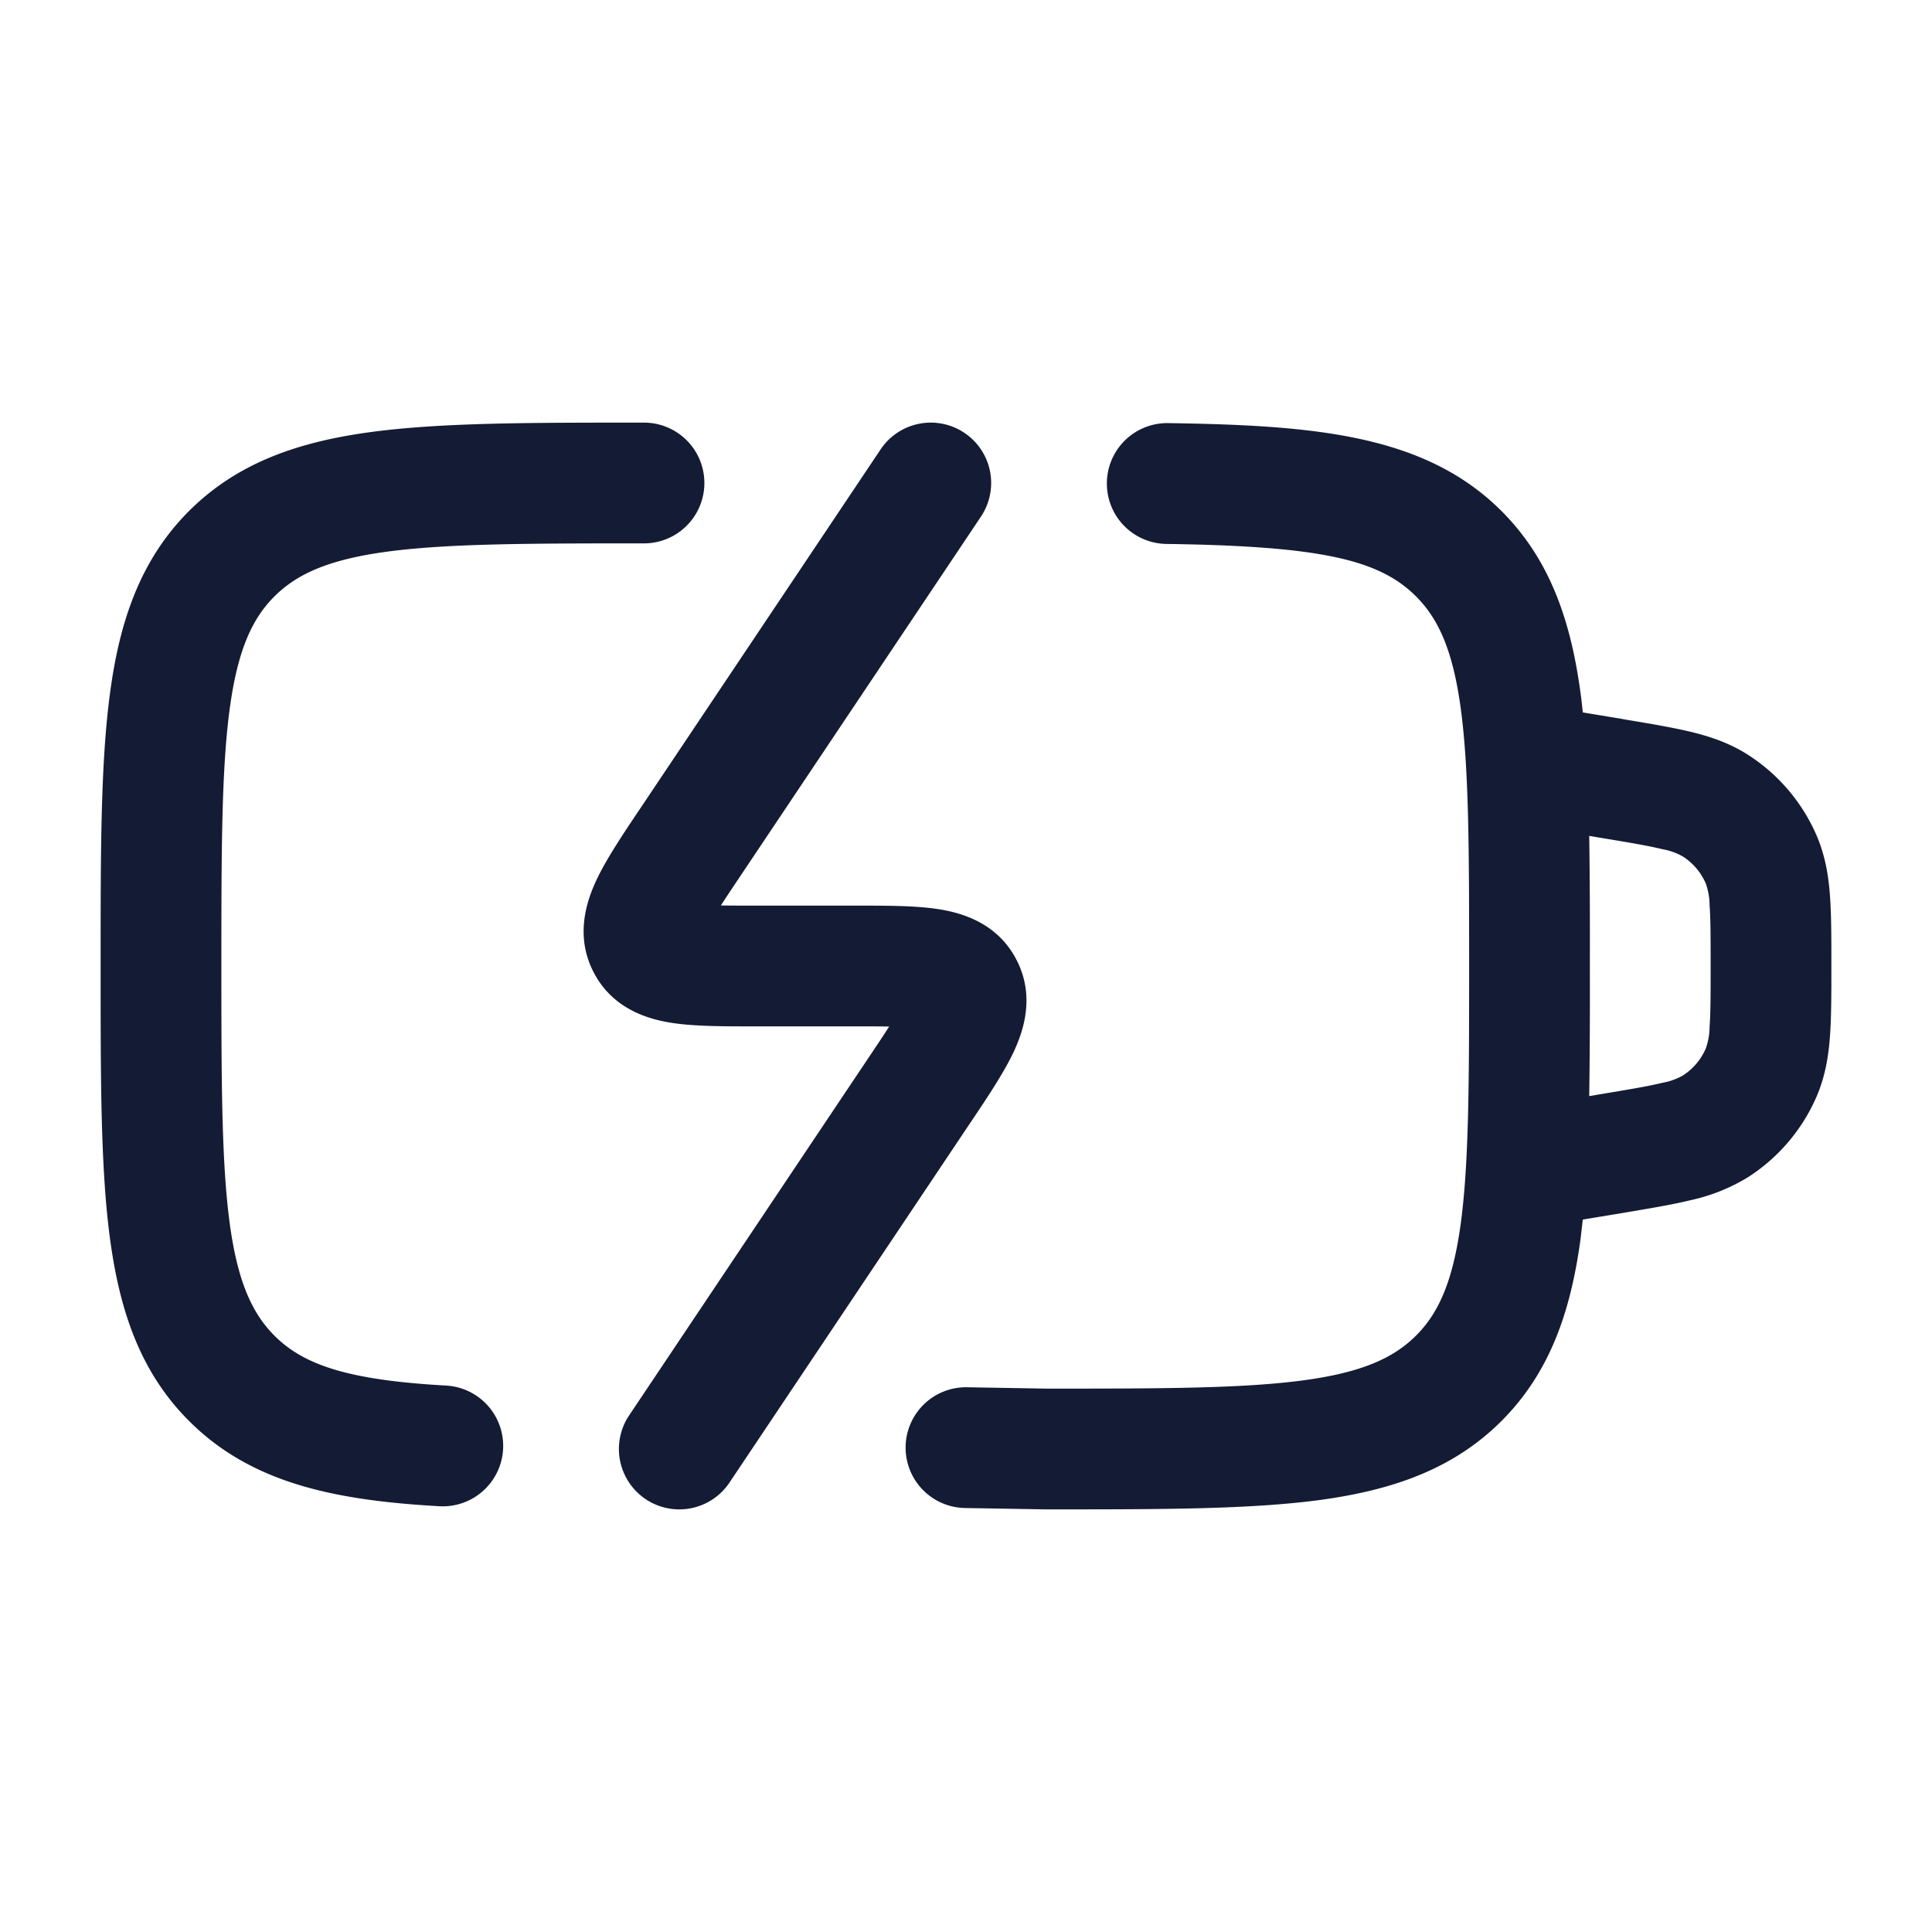 <svg xmlns="http://www.w3.org/2000/svg" width="24" height="24" fill="none"><path fill="#141B34" fill-rule="evenodd" d="M11.98 5.377a.75.75 0 0 1 .206 1.04l-2.97 4.437c-.107.16-.193.288-.261.394.127.002.274.002.449.002h1.243c.365 0 .72 0 .998.042.294.044.742.168.981.629.237.455.087.892-.04 1.159-.122.255-.32.552-.527.86l-.027.04-2.97 4.437a.75.75 0 0 1-1.247-.834l2.97-4.437c.107-.159.193-.287.26-.394-.127-.002-.273-.002-.448-.002H9.354c-.365 0-.72 0-.998-.042-.294-.044-.742-.168-.981-.629-.237-.455-.087-.892.04-1.159.122-.255.32-.552.527-.86l.027-.04 2.97-4.437a.75.75 0 0 1 1.041-.206M7.945 5.25H8a.75.75 0 0 1 0 1.5c-1.435 0-2.437.002-3.192.103-.734.099-1.122.28-1.399.556-.277.277-.457.665-.556 1.4-.101.755-.103 1.756-.103 3.191s.002 2.437.103 3.192c.099.734.28 1.122.556 1.4.36.36.904.552 2.133.62a.75.75 0 1 1-.084 1.499c-1.287-.073-2.331-.28-3.11-1.06-.602-.601-.86-1.36-.981-2.26-.117-.866-.117-1.969-.117-3.336v-.11c0-1.367 0-2.47.117-3.337.12-.9.38-1.658.981-2.26.602-.601 1.36-.86 2.26-.981.867-.117 1.97-.117 3.337-.117m5.805.746a.75.75 0 0 1 .76-.74c1.808.027 3.187.138 4.142 1.092.602.602.86 1.36.982 2.26q.016.119.028.242l.489.081.024.005c.32.053.598.1.828.155.243.059.482.139.709.284.38.243.68.596.858 1.012.105.248.145.496.163.747.017.235.017.517.017.841v.05c0 .324 0 .606-.017.841-.018.25-.058.5-.163.747a2.25 2.25 0 0 1-.858 1.012 2.3 2.3 0 0 1-.71.284c-.229.056-.507.102-.827.156l-.513.085-.028.242c-.122.9-.38 1.658-.982 2.26s-1.36.86-2.26.982c-.867.116-1.97.116-3.337.116h-.068l-1-.017a.75.75 0 1 1 .026-1.5l.994.017c1.431 0 2.43-.002 3.185-.103.734-.099 1.122-.28 1.399-.556.277-.277.457-.665.556-1.4.101-.754.103-1.756.103-3.19 0-1.436-.002-2.437-.103-3.193-.099-.734-.28-1.122-.556-1.399-.46-.46-1.19-.625-3.102-.652a.75.75 0 0 1-.739-.761m5.992 7.62.162-.027c.351-.059.576-.096.746-.138a.8.8 0 0 0 .254-.09.75.75 0 0 0 .286-.337.8.8 0 0 0 .047-.266c.013-.174.013-.402.013-.758s0-.584-.013-.758a.8.8 0 0 0-.047-.266.75.75 0 0 0-.286-.337.8.8 0 0 0-.254-.09c-.17-.042-.395-.08-.746-.138l-.162-.027q.01.714.008 1.561v.11q.002.847-.008 1.561" clip-rule="evenodd"/></svg>